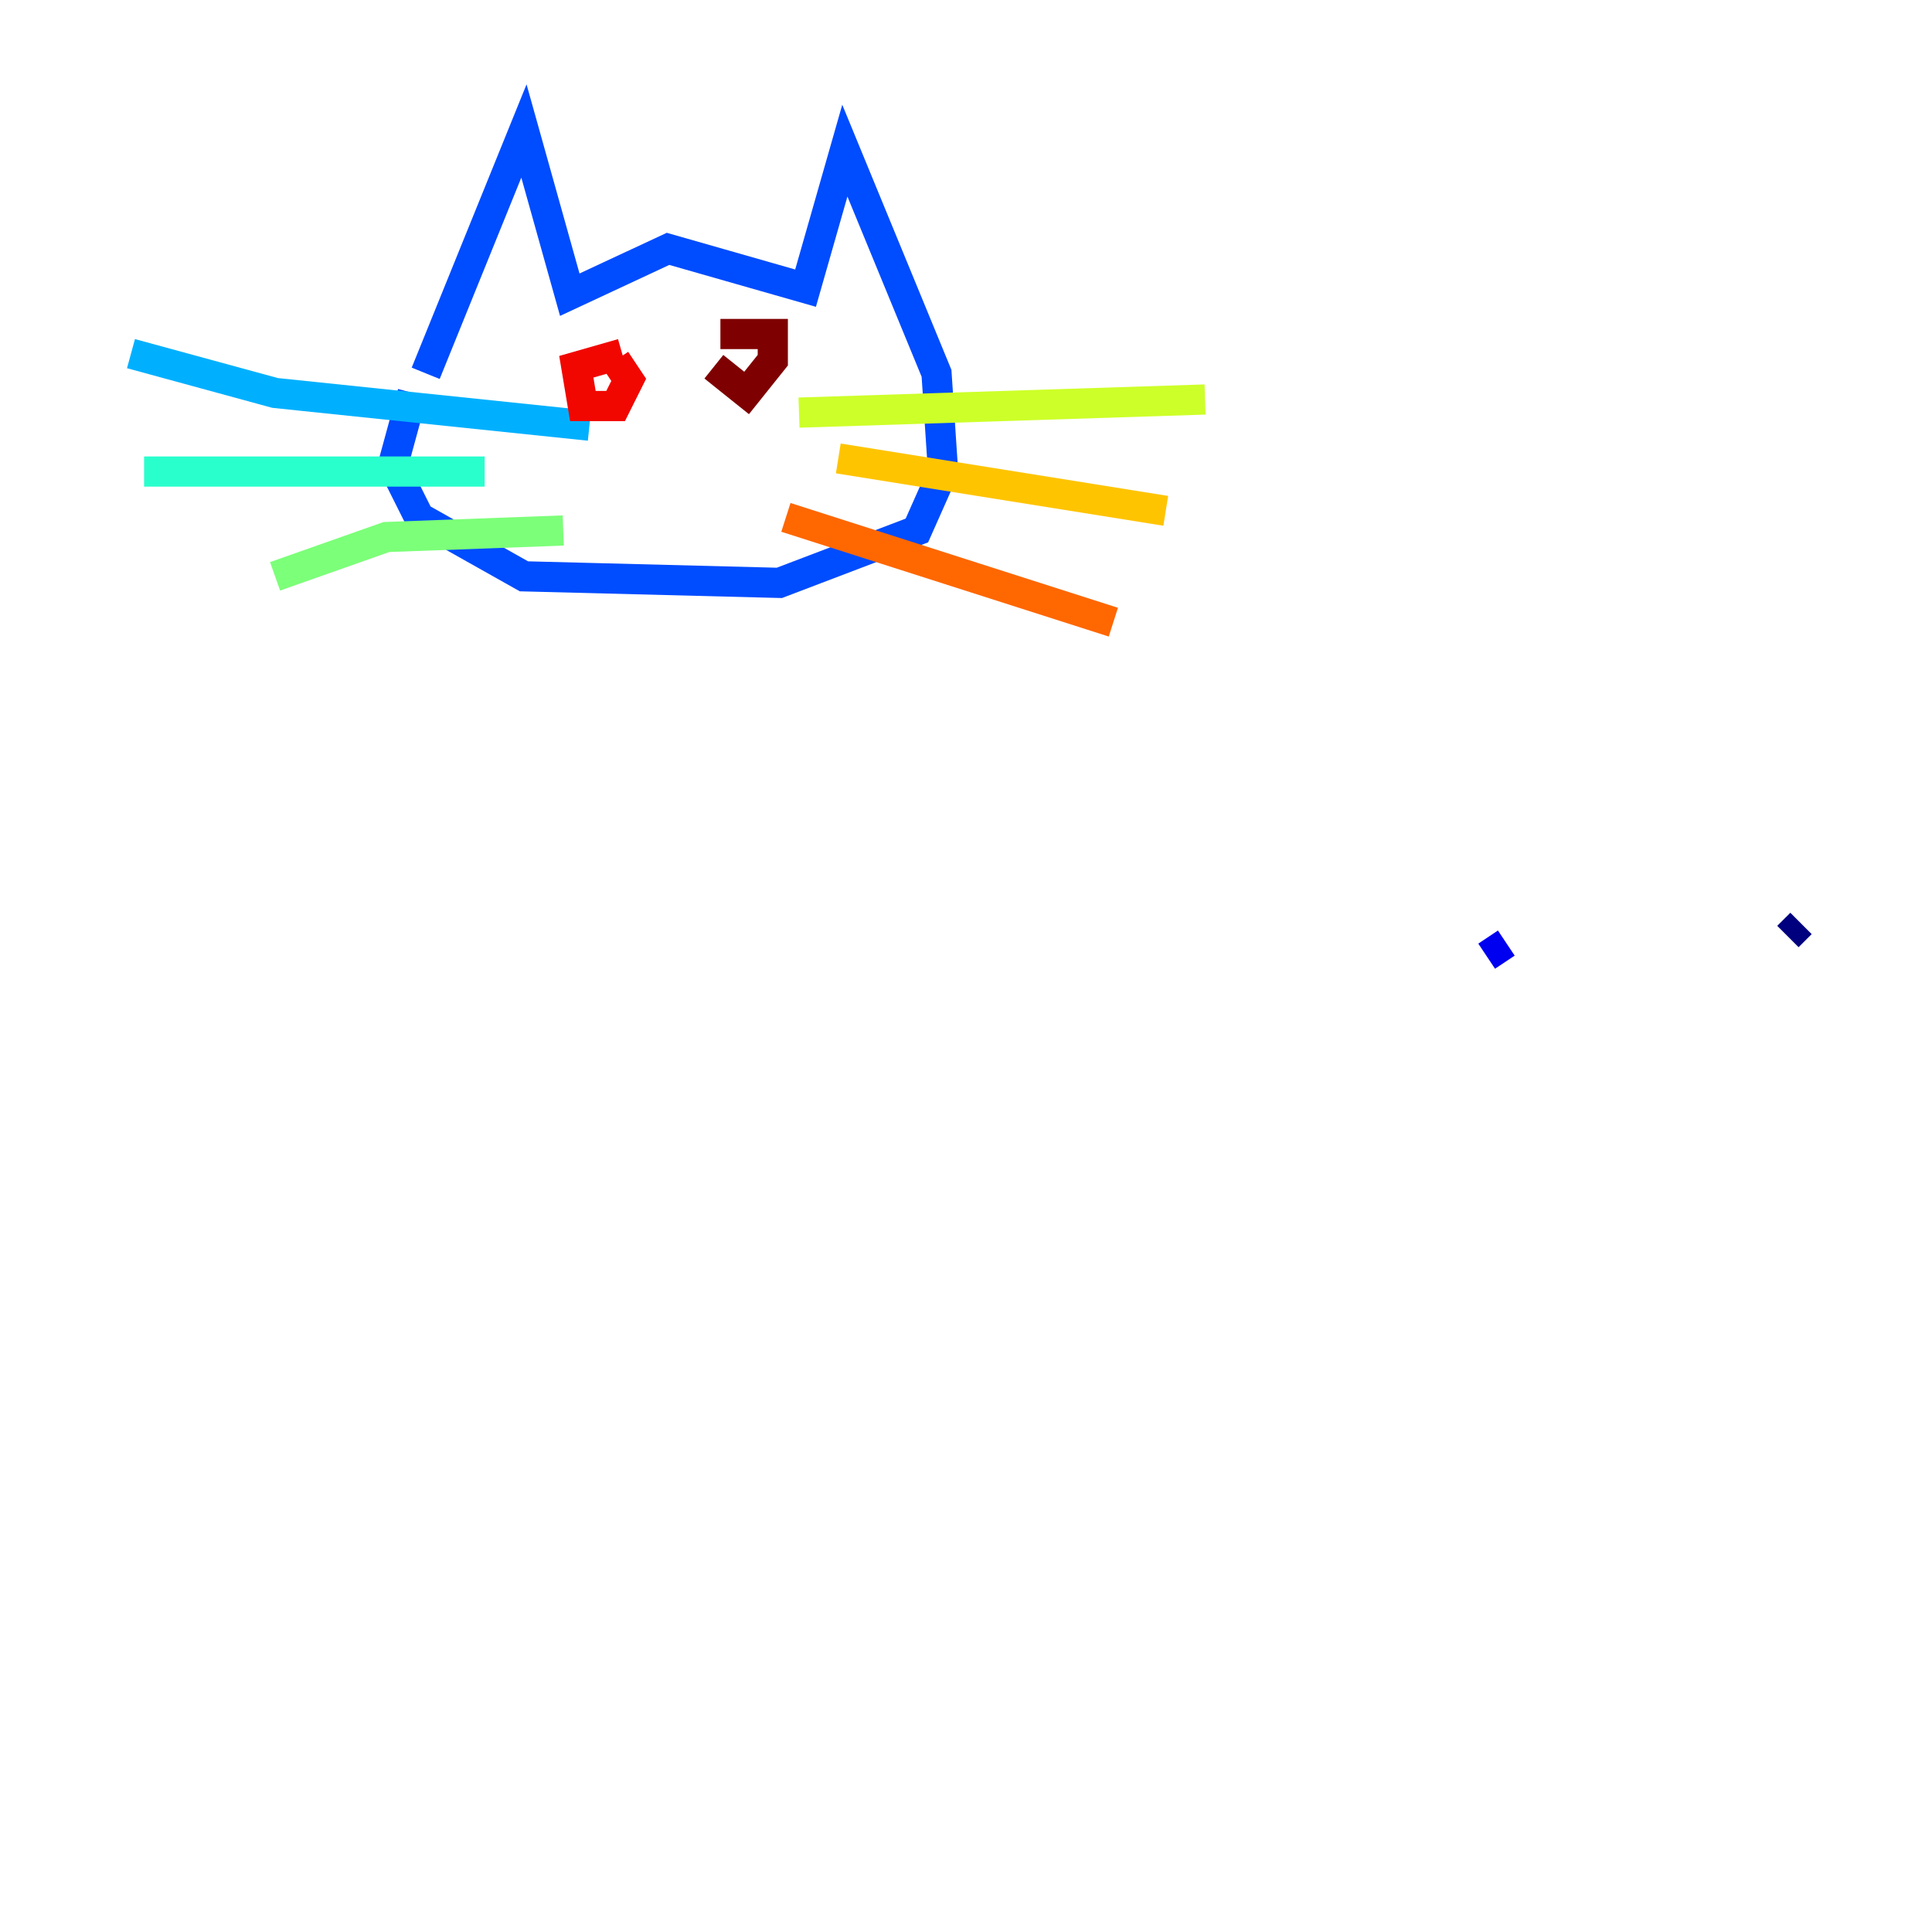 <?xml version="1.0" encoding="utf-8" ?>
<svg baseProfile="tiny" height="128" version="1.2" viewBox="0,0,128,128" width="128" xmlns="http://www.w3.org/2000/svg" xmlns:ev="http://www.w3.org/2001/xml-events" xmlns:xlink="http://www.w3.org/1999/xlink"><defs /><polyline fill="none" points="119.322,61.18 118.454,62.047" stroke="#00007f" stroke-width="2" /><polyline fill="none" points="99.797,62.481 98.495,63.349" stroke="#0000f1" stroke-width="2" /><polyline fill="none" points="28.203,24.732 34.712,8.678 37.749,19.525 44.258,16.488 53.37,19.091 55.973,9.98 62.047,24.732 62.481,31.241 60.746,35.146 51.634,38.617 34.712,38.183 27.77,34.278 26.034,30.807 27.336,26.034" stroke="#004cff" stroke-width="2" /><polyline fill="none" points="39.051,28.203 18.224,26.034 8.678,23.43" stroke="#00b0ff" stroke-width="2" /><polyline fill="none" points="32.108,31.241 9.546,31.241" stroke="#29ffcd" stroke-width="2" /><polyline fill="none" points="37.315,35.146 25.6,35.58 18.224,38.183" stroke="#7cff79" stroke-width="2" /><polyline fill="none" points="52.936,27.336 79.837,26.468" stroke="#cdff29" stroke-width="2" /><polyline fill="none" points="55.539,30.373 77.234,33.844" stroke="#ffc400" stroke-width="2" /><polyline fill="none" points="52.068,34.278 73.763,41.22" stroke="#ff6700" stroke-width="2" /><polyline fill="none" points="40.786,23.864 41.654,25.166 40.786,26.902 38.617,26.902 38.183,24.298 41.22,23.43" stroke="#f10700" stroke-width="2" /><polyline fill="none" points="47.729,22.129 51.2,22.129 51.2,23.864 49.464,26.034 47.295,24.298" stroke="#7f0000" stroke-width="2" /></svg>